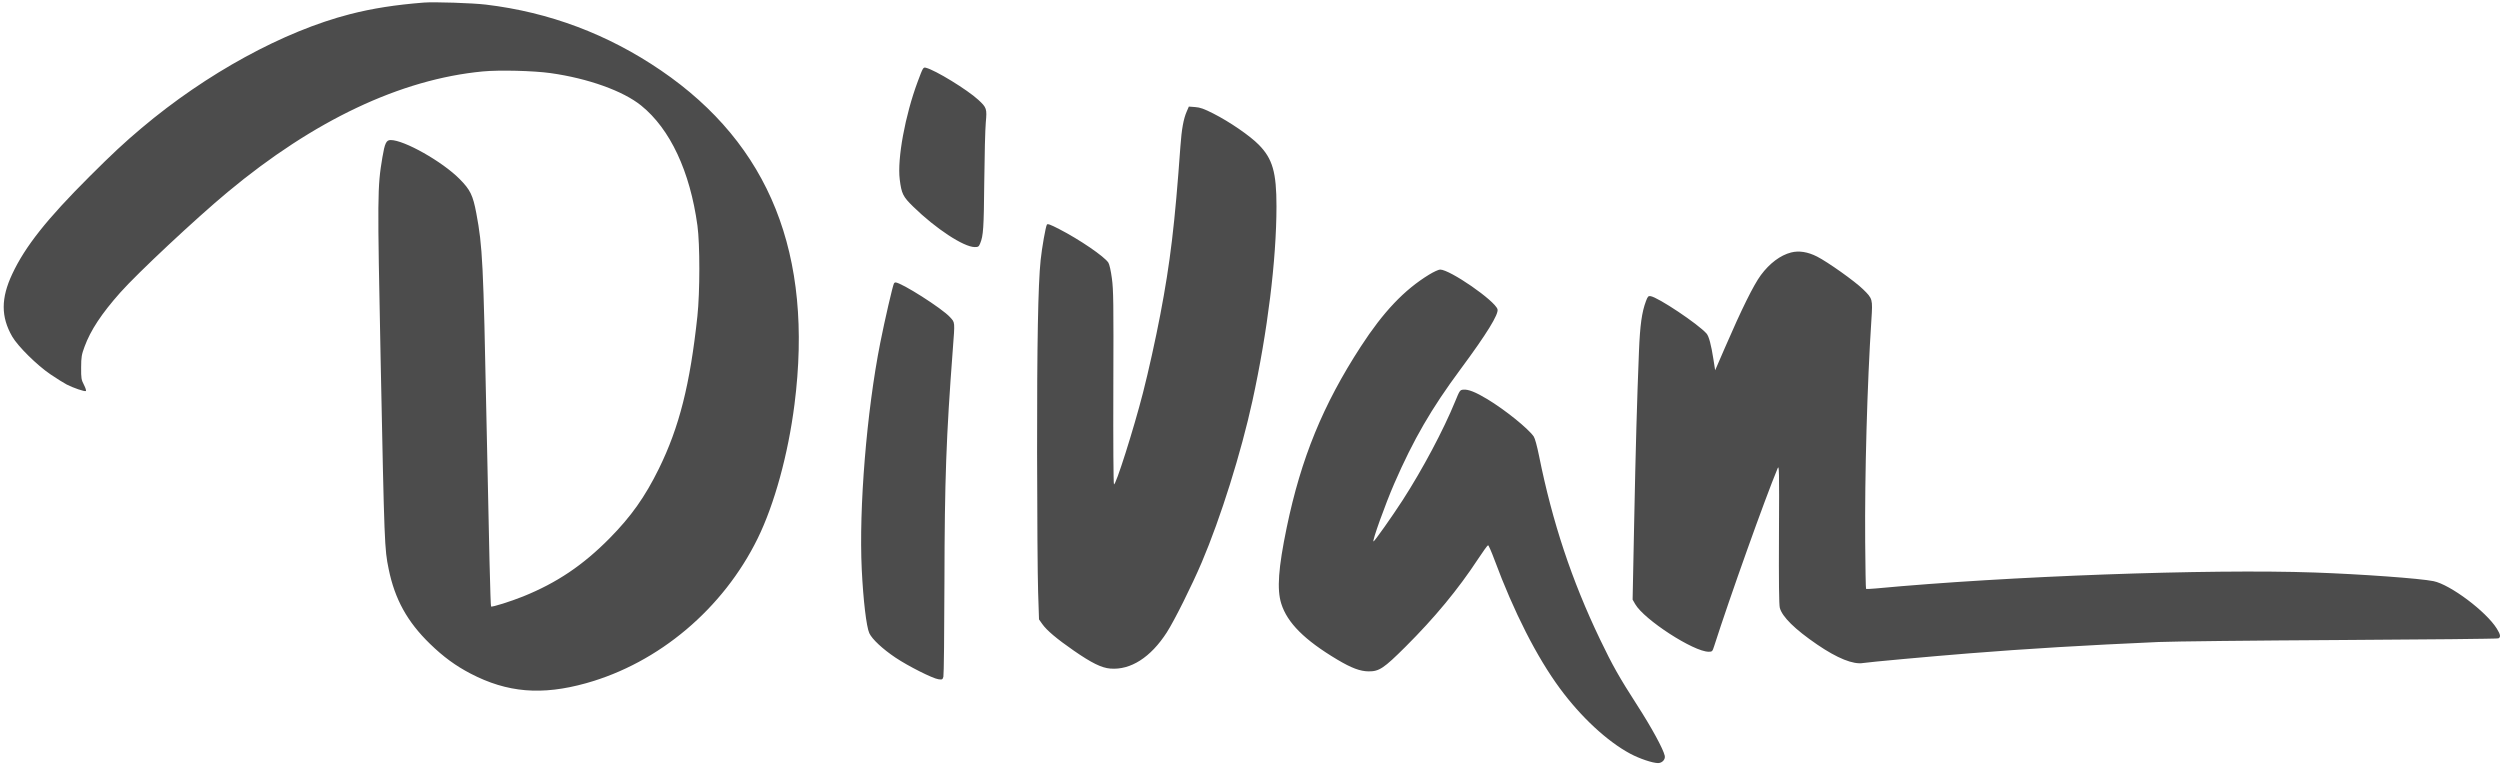 <svg width="200" height="62" viewBox="0 0 200 62" fill="none" xmlns="http://www.w3.org/2000/svg">
<g opacity="0.7">
<path fill-rule="evenodd" clip-rule="evenodd" d="M33.91 0.206C31.639 0.384 29.781 0.675 28.002 1.133C22.684 2.5 16.511 5.874 11.323 10.247C9.944 11.409 8.98 12.307 7.169 14.114C3.739 17.537 2.014 19.713 0.978 21.923C0.07 23.858 0.07 25.35 0.977 26.923C1.427 27.703 2.958 29.216 4.035 29.946C4.538 30.286 5.125 30.654 5.339 30.763C5.877 31.037 6.774 31.342 6.869 31.283C6.912 31.256 6.843 31.033 6.716 30.788C6.504 30.379 6.486 30.268 6.491 29.401C6.496 28.558 6.524 28.383 6.765 27.731C7.252 26.412 8.117 25.101 9.619 23.407C10.998 21.851 15.67 17.479 18.221 15.358C25.117 9.623 32.056 6.342 38.611 5.716C39.935 5.589 42.675 5.657 44.047 5.849C47.046 6.271 49.846 7.273 51.294 8.444C53.617 10.323 55.201 13.706 55.796 18.054C55.999 19.54 55.997 23.376 55.792 25.291C55.207 30.752 54.34 34.187 52.706 37.505C51.599 39.753 50.488 41.32 48.767 43.064C46.641 45.217 44.547 46.626 41.859 47.712C40.87 48.111 39.353 48.588 39.286 48.52C39.236 48.469 39.121 43.764 38.916 33.469C38.668 21 38.604 19.717 38.107 17.069C37.834 15.619 37.625 15.188 36.775 14.327C35.398 12.933 32.341 11.203 31.253 11.203C30.902 11.203 30.782 11.454 30.591 12.59C30.189 14.986 30.184 15.56 30.454 28.93C30.753 43.713 30.76 43.886 31.092 45.517C31.584 47.936 32.581 49.742 34.397 51.505C35.466 52.544 36.445 53.261 37.649 53.889C40.582 55.416 43.344 55.646 46.887 54.657C52.716 53.031 57.854 48.696 60.614 43.075C61.951 40.351 63.05 36.352 63.558 32.356C65.085 20.351 61.577 11.575 52.879 5.637C48.633 2.738 43.95 0.977 38.873 0.369C37.805 0.241 34.747 0.141 33.91 0.206ZM73.417 6.528C72.411 9.223 71.772 12.697 71.978 14.351C72.12 15.495 72.235 15.728 73.052 16.527C74.844 18.281 77.09 19.759 77.973 19.765C78.26 19.767 78.306 19.736 78.415 19.468C78.667 18.856 78.706 18.264 78.741 14.543C78.761 12.447 78.816 10.312 78.863 9.799C78.965 8.697 78.935 8.605 78.267 7.988C77.386 7.175 74.81 5.599 74.07 5.42C73.856 5.368 73.84 5.396 73.417 6.528ZM94.936 8.925C94.679 9.516 94.532 10.33 94.432 11.717C93.985 17.948 93.619 21.011 92.825 25.162C92.447 27.14 91.882 29.692 91.441 31.414C90.697 34.321 89.229 38.945 89.116 38.739C89.073 38.661 89.052 35.34 89.067 30.962C89.089 24.216 89.077 23.199 88.952 22.279C88.869 21.656 88.755 21.148 88.67 21.014C88.352 20.521 86.371 19.168 84.733 18.325C84.017 17.957 83.805 17.881 83.751 17.971C83.651 18.135 83.353 19.827 83.25 20.815C83.046 22.769 82.959 27.512 82.967 36.21C82.972 41.132 83.009 46.148 83.049 47.356L83.121 49.553L83.383 49.925C83.739 50.43 84.54 51.107 85.895 52.045C87.33 53.039 88.122 53.429 88.823 53.486C90.448 53.619 92.055 52.591 93.341 50.597C93.948 49.655 95.347 46.849 96.142 44.983C97.653 41.431 99.291 36.209 100.196 32.062C101.405 26.531 102.116 20.77 102.118 16.512C102.119 13.79 101.808 12.705 100.707 11.584C99.995 10.86 98.374 9.746 97.065 9.082C96.314 8.701 96.014 8.594 95.613 8.565L95.108 8.527L94.936 8.925ZM143.288 20.198C142.433 20.416 141.57 21.062 140.868 22.01C140.29 22.792 139.334 24.722 138.002 27.799L137.212 29.623L137.074 28.742C136.893 27.576 136.711 26.898 136.524 26.685C135.855 25.925 132.632 23.772 132.042 23.692C131.863 23.667 131.815 23.72 131.676 24.092C131.344 24.982 131.202 26.009 131.117 28.117C130.957 32.119 130.856 35.725 130.733 41.812L130.609 47.97L130.817 48.332C131.532 49.575 135.49 52.139 136.694 52.139C136.975 52.139 136.995 52.118 137.133 51.689C138.38 47.793 141.208 39.87 142.208 37.472C142.334 37.17 142.342 37.532 142.318 42.711C142.3 46.554 142.321 48.383 142.384 48.624C142.575 49.346 143.589 50.343 145.372 51.562C146.984 52.664 148.262 53.178 149.053 53.041C149.469 52.969 154.464 52.513 157.485 52.272C162.185 51.897 166.775 51.622 172.67 51.361C173.803 51.312 180.352 51.239 187.223 51.202C194.094 51.164 199.781 51.105 199.863 51.07C200.075 50.979 200.045 50.773 199.747 50.293C198.895 48.92 196.024 46.766 194.68 46.492C193.61 46.274 188.887 45.931 185.162 45.801C176.706 45.505 160.585 46.09 150.082 47.075C149.666 47.114 149.307 47.129 149.284 47.109C149.26 47.089 149.229 45.408 149.215 43.375C149.174 37.932 149.375 30.75 149.712 25.58C149.82 23.914 149.816 23.898 149.043 23.141C148.397 22.506 146.218 20.958 145.36 20.523C144.618 20.148 143.916 20.037 143.288 20.198ZM114.321 21.974C112.336 23.189 110.669 24.946 108.862 27.728C105.834 32.39 104.087 36.659 102.937 42.201C102.267 45.437 102.143 47.152 102.501 48.291C102.982 49.826 104.369 51.211 106.986 52.77C108.112 53.441 108.815 53.705 109.494 53.71C110.331 53.717 110.708 53.466 112.428 51.753C114.767 49.424 116.648 47.151 118.231 44.74C118.635 44.123 119.003 43.618 119.045 43.618C119.089 43.618 119.318 44.138 119.554 44.774C121.105 48.95 122.941 52.562 124.789 55.069C126.48 57.364 128.572 59.305 130.42 60.297C131.155 60.691 132.209 61.046 132.646 61.046C132.976 61.046 133.245 60.75 133.18 60.46C133.059 59.916 132.128 58.207 130.98 56.425C129.533 54.176 129.01 53.252 128.004 51.154C125.736 46.425 124.194 41.787 123.124 36.472C122.965 35.683 122.793 35.057 122.698 34.92C122.238 34.263 120.392 32.778 118.975 31.925C118.036 31.36 117.455 31.132 117.055 31.173C116.799 31.198 116.769 31.242 116.419 32.099C115.477 34.404 113.809 37.541 112.208 40.021C111.371 41.315 109.957 43.318 109.879 43.318C109.752 43.318 110.827 40.325 111.543 38.68C113.087 35.139 114.508 32.689 116.839 29.542C118.928 26.724 119.918 25.117 119.8 24.738C119.585 24.046 115.996 21.565 115.211 21.565C115.088 21.565 114.688 21.749 114.321 21.974ZM71.519 22.668C71.423 22.826 70.776 25.63 70.419 27.432C69.332 32.927 68.703 40.645 68.94 45.551C69.059 48.019 69.314 50.161 69.546 50.657C69.772 51.138 70.605 51.916 71.639 52.61C72.65 53.288 74.612 54.277 75.073 54.34C75.377 54.382 75.406 54.367 75.471 54.139C75.509 54.005 75.547 50.58 75.555 46.529C75.572 38.356 75.695 34.948 76.225 27.945C76.396 25.684 76.409 25.823 75.995 25.366C75.368 24.674 72.096 22.593 71.633 22.593C71.596 22.593 71.544 22.627 71.519 22.668Z" fill="black"/>
</g>
</svg>
